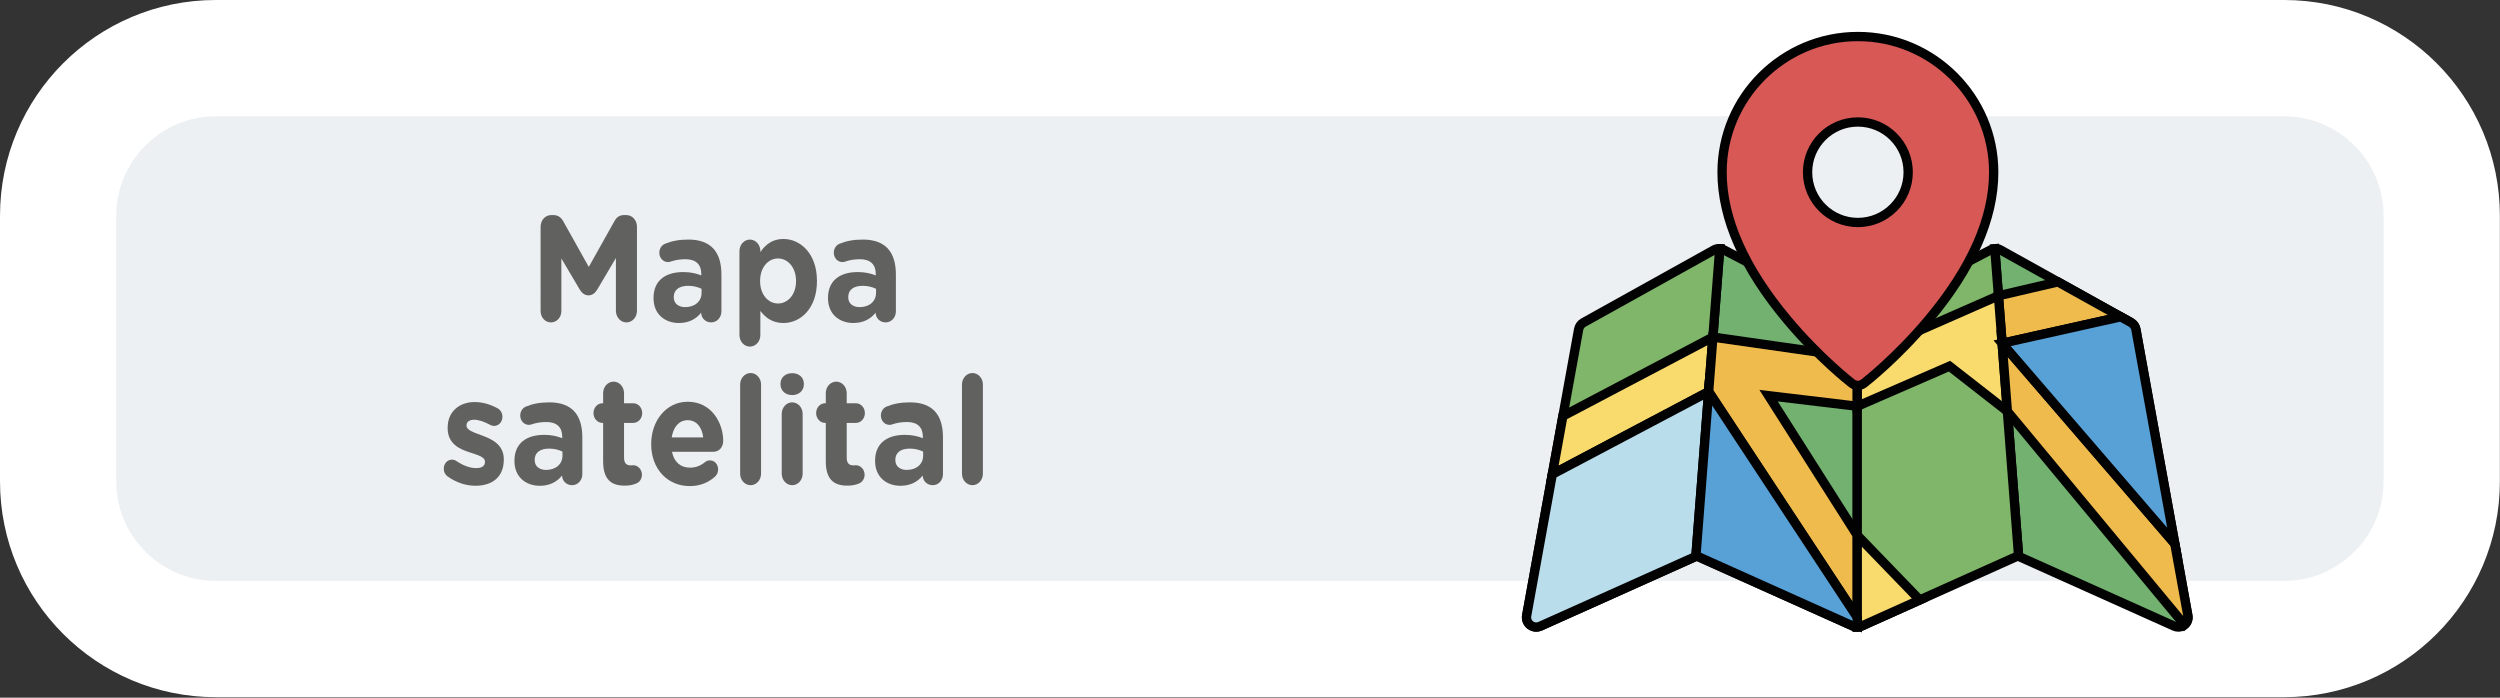 <?xml version="1.0" encoding="utf-8"?>
<!-- Generator: Adobe Illustrator 25.4.1, SVG Export Plug-In . SVG Version: 6.00 Build 0)  -->
<svg version="1.1" id="Capa_1" xmlns="http://www.w3.org/2000/svg" xmlns:xlink="http://www.w3.org/1999/xlink" x="0px" y="0px"
	 viewBox="0 0 215 60" enable-background="new 0 0 215 60" xml:space="preserve">
<rect x="0" y="0" width="215" height="60" fill="#333333" stroke="none"/>
<g>
	<path fill="#ECF0F2" d="M18.56,54.956C11.083,54.956,5,48.873,5,41.396V18.559C5,11.083,11.083,5,18.56,5h177.869
		c7.477,0,13.56,6.083,13.56,13.56v22.837c0,7.477-6.083,13.56-13.56,13.56H18.56z"/>
	<g>
		<path fill="#FFFFFF" d="M196.429,10c4.72,0,8.56,3.84,8.56,8.56v22.837c0,4.72-3.84,8.56-8.56,8.56H18.559
			c-4.72,0-8.56-3.84-8.56-8.56V18.56c0-4.72,3.84-8.56,8.56-8.56H196.429 M196.429,0H18.559C8.309,0,0,8.309,0,18.56v22.837
			c0,10.25,8.31,18.56,18.56,18.56h177.87c10.25,0,18.56-8.309,18.56-18.56V18.56C214.989,8.309,206.679,0,196.429,0L196.429,0z"/>
	</g>
</g>
<g>
	<g>
		<path fill="#616160" d="M46.492,19.497c0-0.559,0.402-1.001,0.911-1.001h0.201c0.391,0,0.663,0.222,0.829,0.521l2.202,3.938
			l2.215-3.952c0.189-0.338,0.449-0.507,0.816-0.507h0.201c0.51,0,0.912,0.442,0.912,1.001v7.229c0,0.56-0.402,1.001-0.912,1.001
			c-0.497,0-0.899-0.455-0.899-1.001v-4.537l-1.599,2.704c-0.189,0.312-0.427,0.507-0.758,0.507s-0.568-0.194-0.758-0.507
			l-1.575-2.665v4.524c0,0.546-0.402,0.975-0.899,0.975s-0.888-0.429-0.888-0.975V19.497z"/>
		<path fill="#616160" d="M56.203,25.646v-0.025c0-1.521,1.055-2.224,2.559-2.224c0.639,0,1.101,0.117,1.551,0.286v-0.117
			c0-0.819-0.462-1.273-1.361-1.273c-0.498,0-0.9,0.077-1.244,0.194c-0.106,0.039-0.178,0.052-0.26,0.052
			c-0.415,0-0.746-0.351-0.746-0.806c0-0.351,0.201-0.65,0.485-0.767c0.568-0.234,1.184-0.364,2.024-0.364
			c0.983,0,1.693,0.286,2.144,0.78c0.474,0.52,0.687,1.287,0.687,2.223v3.172c0,0.533-0.391,0.949-0.876,0.949
			c-0.521,0-0.864-0.403-0.864-0.819v-0.013c-0.438,0.533-1.042,0.884-1.918,0.884C57.186,27.778,56.203,27.024,56.203,25.646z
			 M60.335,25.191v-0.351c-0.308-0.156-0.71-0.26-1.148-0.26c-0.77,0-1.243,0.338-1.243,0.962v0.025
			c0,0.533,0.402,0.846,0.982,0.846C59.767,26.414,60.335,25.906,60.335,25.191z"/>
		<path fill="#616160" d="M63.593,21.591c0-0.546,0.402-0.988,0.899-0.988s0.899,0.442,0.899,0.988v0.091
			c0.438-0.65,1.043-1.131,1.978-1.131c1.48,0,2.89,1.273,2.89,3.601v0.026c0,2.327-1.386,3.601-2.89,3.601
			c-0.959,0-1.551-0.48-1.978-1.04v2.08c0,0.547-0.402,0.988-0.899,0.988s-0.899-0.441-0.899-0.988V21.591z M68.459,24.177v-0.026
			c0-1.157-0.711-1.924-1.552-1.924c-0.84,0-1.539,0.767-1.539,1.924v0.026c0,1.157,0.699,1.924,1.539,1.924
			C67.748,26.101,68.459,25.347,68.459,24.177z"/>
		<path fill="#616160" d="M71.208,25.646v-0.025c0-1.521,1.054-2.224,2.557-2.224c0.64,0,1.102,0.117,1.552,0.286v-0.117
			c0-0.819-0.462-1.273-1.362-1.273c-0.497,0-0.899,0.077-1.243,0.194c-0.106,0.039-0.177,0.052-0.26,0.052
			c-0.415,0-0.746-0.351-0.746-0.806c0-0.351,0.201-0.65,0.485-0.767c0.568-0.234,1.184-0.364,2.024-0.364
			c0.983,0,1.693,0.286,2.144,0.78c0.474,0.52,0.687,1.287,0.687,2.223v3.172c0,0.533-0.391,0.949-0.876,0.949
			c-0.521,0-0.864-0.403-0.864-0.819v-0.013c-0.438,0.533-1.042,0.884-1.919,0.884C72.191,27.778,71.208,27.024,71.208,25.646z
			 M75.34,25.191v-0.351c-0.308-0.156-0.71-0.26-1.148-0.26c-0.77,0-1.243,0.338-1.243,0.962v0.025c0,0.533,0.402,0.846,0.982,0.846
			C74.772,26.414,75.34,25.906,75.34,25.191z"/>
		<path fill="#616160" d="M38.509,40.985c-0.189-0.13-0.344-0.363-0.344-0.676c0-0.442,0.308-0.78,0.711-0.78
			c0.13,0,0.26,0.039,0.354,0.104c0.604,0.416,1.208,0.624,1.718,0.624c0.521,0,0.758-0.208,0.758-0.521v-0.025
			c0-0.43-0.616-0.572-1.314-0.807c-0.889-0.286-1.895-0.74-1.895-2.093v-0.026c0-1.417,1.042-2.21,2.32-2.21
			c0.663,0,1.35,0.195,1.966,0.533c0.261,0.144,0.426,0.403,0.426,0.741c0,0.442-0.319,0.78-0.722,0.78
			c-0.131,0-0.213-0.026-0.332-0.092c-0.509-0.272-0.994-0.441-1.373-0.441c-0.438,0-0.663,0.208-0.663,0.48v0.026
			c0,0.39,0.604,0.572,1.29,0.832c0.889,0.325,1.919,0.793,1.919,2.067v0.025c0,1.548-1.054,2.249-2.428,2.249
			C40.12,41.778,39.279,41.531,38.509,40.985z"/>
		<path fill="#616160" d="M44.242,39.646v-0.025c0-1.521,1.054-2.224,2.557-2.224c0.64,0,1.102,0.117,1.552,0.286v-0.117
			c0-0.819-0.462-1.273-1.362-1.273c-0.497,0-0.899,0.077-1.243,0.194c-0.106,0.039-0.177,0.052-0.26,0.052
			c-0.415,0-0.746-0.351-0.746-0.806c0-0.351,0.201-0.65,0.485-0.767c0.568-0.234,1.184-0.364,2.024-0.364
			c0.983,0,1.693,0.286,2.144,0.78c0.474,0.52,0.687,1.287,0.687,2.223v3.172c0,0.533-0.391,0.949-0.876,0.949
			c-0.521,0-0.864-0.403-0.864-0.819v-0.013c-0.438,0.533-1.042,0.884-1.919,0.884C45.224,41.778,44.242,41.024,44.242,39.646z
			 M48.373,39.191v-0.351c-0.308-0.156-0.71-0.26-1.148-0.26c-0.77,0-1.243,0.338-1.243,0.962v0.025
			c0,0.533,0.402,0.846,0.982,0.846C47.805,40.414,48.373,39.906,48.373,39.191z"/>
		<path fill="#616160" d="M51.869,39.673V36.37h-0.06c-0.427,0-0.77-0.377-0.77-0.845s0.343-0.845,0.77-0.845h0.06v-0.871
			c0-0.546,0.402-0.988,0.899-0.988s0.9,0.442,0.9,0.988v0.871h0.793c0.427,0,0.77,0.377,0.77,0.845s-0.343,0.845-0.77,0.845h-0.793
			v2.978c0,0.455,0.177,0.676,0.58,0.676c0.059,0,0.178-0.013,0.213-0.013c0.402,0,0.746,0.364,0.746,0.819
			c0,0.351-0.213,0.637-0.462,0.74c-0.332,0.144-0.64,0.195-1.03,0.195C52.615,41.765,51.869,41.285,51.869,39.673z"/>
		<path fill="#616160" d="M59.317,41.804c-1.906,0-3.315-1.469-3.315-3.602v-0.025c0-1.989,1.291-3.627,3.138-3.627
			c2.12,0,3.056,1.911,3.056,3.354c0,0.572-0.367,0.949-0.841,0.949h-3.564c0.178,0.897,0.746,1.365,1.552,1.365
			c0.497,0,0.911-0.169,1.278-0.468c0.13-0.104,0.249-0.156,0.438-0.156c0.402,0,0.698,0.338,0.698,0.78
			c0,0.26-0.106,0.455-0.237,0.585C60.963,41.479,60.241,41.804,59.317,41.804z M60.478,37.618
			c-0.107-0.884-0.581-1.481-1.339-1.481c-0.745,0-1.231,0.585-1.373,1.481H60.478z"/>
		<path fill="#616160" d="M63.652,33.068c0-0.546,0.403-0.988,0.9-0.988s0.899,0.442,0.899,0.988v7.67
			c0,0.547-0.402,0.988-0.899,0.988s-0.9-0.441-0.9-0.988V33.068z"/>
		<path fill="#616160" d="M67.121,33.016c0-0.572,0.438-0.923,1.007-0.923s1.006,0.351,1.006,0.923v0.025
			c0,0.572-0.438,0.937-1.006,0.937s-1.007-0.364-1.007-0.937V33.016z M67.228,35.591c0-0.546,0.403-0.988,0.9-0.988
			s0.899,0.442,0.899,0.988v5.147c0,0.547-0.402,0.988-0.899,0.988s-0.9-0.441-0.9-0.988V35.591z"/>
		<path fill="#616160" d="M71.018,39.673V36.37h-0.06c-0.426,0-0.77-0.377-0.77-0.845s0.344-0.845,0.77-0.845h0.06v-0.871
			c0-0.546,0.402-0.988,0.899-0.988s0.9,0.442,0.9,0.988v0.871h0.793c0.426,0,0.77,0.377,0.77,0.845s-0.344,0.845-0.77,0.845h-0.793
			v2.978c0,0.455,0.178,0.676,0.58,0.676c0.059,0,0.178-0.013,0.213-0.013c0.402,0,0.746,0.364,0.746,0.819
			c0,0.351-0.213,0.637-0.462,0.74c-0.331,0.144-0.64,0.195-1.03,0.195C71.763,41.765,71.018,41.285,71.018,39.673z"/>
		<path fill="#616160" d="M75.257,39.646v-0.025c0-1.521,1.055-2.224,2.559-2.224c0.639,0,1.101,0.117,1.551,0.286v-0.117
			c0-0.819-0.462-1.273-1.361-1.273c-0.498,0-0.9,0.077-1.244,0.194c-0.106,0.039-0.178,0.052-0.26,0.052
			c-0.415,0-0.746-0.351-0.746-0.806c0-0.351,0.201-0.65,0.485-0.767c0.568-0.234,1.184-0.364,2.024-0.364
			c0.983,0,1.693,0.286,2.144,0.78c0.474,0.52,0.687,1.287,0.687,2.223v3.172c0,0.533-0.391,0.949-0.876,0.949
			c-0.521,0-0.864-0.403-0.864-0.819v-0.013c-0.438,0.533-1.042,0.884-1.918,0.884C76.241,41.778,75.257,41.024,75.257,39.646z
			 M79.39,39.191v-0.351c-0.308-0.156-0.71-0.26-1.148-0.26c-0.77,0-1.243,0.338-1.243,0.962v0.025c0,0.533,0.402,0.846,0.982,0.846
			C78.822,40.414,79.39,39.906,79.39,39.191z"/>
		<path fill="#616160" d="M82.73,33.068c0-0.546,0.403-0.988,0.9-0.988s0.899,0.442,0.899,0.988v7.67
			c0,0.547-0.402,0.988-0.899,0.988s-0.9-0.441-0.9-0.988V33.068z"/>
	</g>
</g>
<g>
	<g>
		<path fill="#72B16F" stroke="#020203" stroke-width="0.8" d="M188.155,52.944l-4.469-24.624c-0.045-0.246-0.197-0.459-0.415-0.58
			l-11.249-6.257c-0.146-0.081-0.31-0.114-0.47-0.101l2.047,26.401l-0.069,0.031l13.463,6.04c0.11,0.049,0.226,0.073,0.342,0.073
			c0.183,0,0.365-0.06,0.515-0.177C188.093,53.559,188.211,53.249,188.155,52.944z"/>
		<path fill="#72B16F" stroke="#020203" stroke-width="0.8" d="M159.724,27.465l-11.505-5.992c-0.138-0.072-0.291-0.101-0.441-0.091
			c0.04-0.002,0.08-0.002,0.12,0.001l-2.047,26.401l13.531,6.071c0.109,0.049,0.226,0.073,0.342,0.073l0,0V27.465z"/>
	</g>
	<g>
		<path fill="#80B669" stroke="#020203" stroke-width="0.8" d="M147.897,21.382c-0.161-0.012-0.324,0.02-0.47,0.101l-11.249,6.257
			c-0.218,0.121-0.371,0.334-0.415,0.58l-4.469,24.624c-0.055,0.305,0.063,0.615,0.307,0.806c0.15,0.117,0.331,0.177,0.515,0.177
			c0.116,0,0.232-0.024,0.342-0.073l13.389-6.007L147.897,21.382z"/>
		<path fill="#80B669" stroke="#020203" stroke-width="0.8" d="M171.551,21.382c-0.111,0.009-0.22,0.038-0.322,0.091l-11.505,5.992
			v26.462c0,0,0,0,0,0c0.116,0,0.233-0.024,0.342-0.073l13.531-6.071L171.551,21.382z"/>
	</g>
	<polygon fill="#F9DB6D" stroke="#020203" stroke-width="0.8" points="134.408,35.782 133.5,40.785 146.944,33.684 147.256,29.657 
		147.308,28.989 	"/>
	<path fill="#BADDEC" stroke="#020203" stroke-width="0.8" d="M147.065,32.122l-0.121,1.561L133.5,40.785l-2.207,12.159
		c-0.055,0.305,0.063,0.615,0.307,0.806c0.15,0.117,0.331,0.177,0.515,0.177c0.116,0,0.232-0.024,0.342-0.073l13.389-6.007
		L147.065,32.122L147.065,32.122z"/>
	<g>
		<polygon fill="#F0BB4D" stroke="#020203" stroke-width="0.8" points="159.728,30.765 147.308,28.989 146.944,33.684 
			159.724,53.093 159.724,46.035 152.098,34.026 159.728,34.939 		"/>
		<polygon fill="#F0BB4D" stroke="#020203" stroke-width="0.8" points="182.385,27.248 176.981,24.242 171.865,25.437 
			171.929,26.264 172.182,29.523 		"/>
	</g>
	<polygon fill="#F9DB6D" stroke="#020203" stroke-width="0.8" points="172.636,35.376 172.151,29.126 172.151,29.126 
		171.865,25.437 159.728,30.765 159.728,34.939 167.656,31.491 	"/>
	<path fill="#F0BB4D" stroke="#020203" stroke-width="0.8" d="M188.155,52.944l-1.123-6.185l-14.851-17.236l0.454,5.853
		l15.23,18.358C188.097,53.542,188.209,53.241,188.155,52.944z"/>
	<path fill="#D75855" stroke="#020203" stroke-width="0.8" d="M159.778,3.141c-6.44,0-11.68,5.235-11.68,11.671
		c0,3.981,1.89,8.255,5.617,12.703c2.738,3.267,5.438,5.368,5.552,5.456c0.15,0.116,0.331,0.174,0.511,0.174
		c0.18,0,0.361-0.058,0.511-0.174c0.114-0.088,2.814-2.189,5.552-5.456c3.727-4.448,5.617-8.722,5.617-12.703
		C171.458,8.377,166.218,3.141,159.778,3.141z M164.103,14.812c0,2.387-1.937,4.322-4.326,4.322s-4.326-1.935-4.326-4.322
		s1.937-4.322,4.326-4.322C162.167,10.49,164.103,12.425,164.103,14.812z"/>
	<path fill="#F9DB6D" stroke="#020203" stroke-width="0.8" d="M160.066,53.854l5.032-2.257l-5.374-5.561v7.892c0,0,0,0,0,0
		C159.84,53.927,159.957,53.903,160.066,53.854z"/>
	<g>
		<path fill="#58A1D7" stroke="#020203" stroke-width="0.8" d="M183.686,28.32c-0.045-0.246-0.197-0.459-0.415-0.58l-0.886-0.493
			l-10.203,2.275l0,0l14.851,17.236L183.686,28.32z"/>
		<path fill="#58A1D7" stroke="#020203" stroke-width="0.8" d="M159.724,53.927C159.724,53.927,159.724,53.927,159.724,53.927
			v-0.834l-12.78-19.409l-1.093,14.1l13.531,6.071C159.491,53.903,159.608,53.927,159.724,53.927z"/>
	</g>
</g>
</svg>
